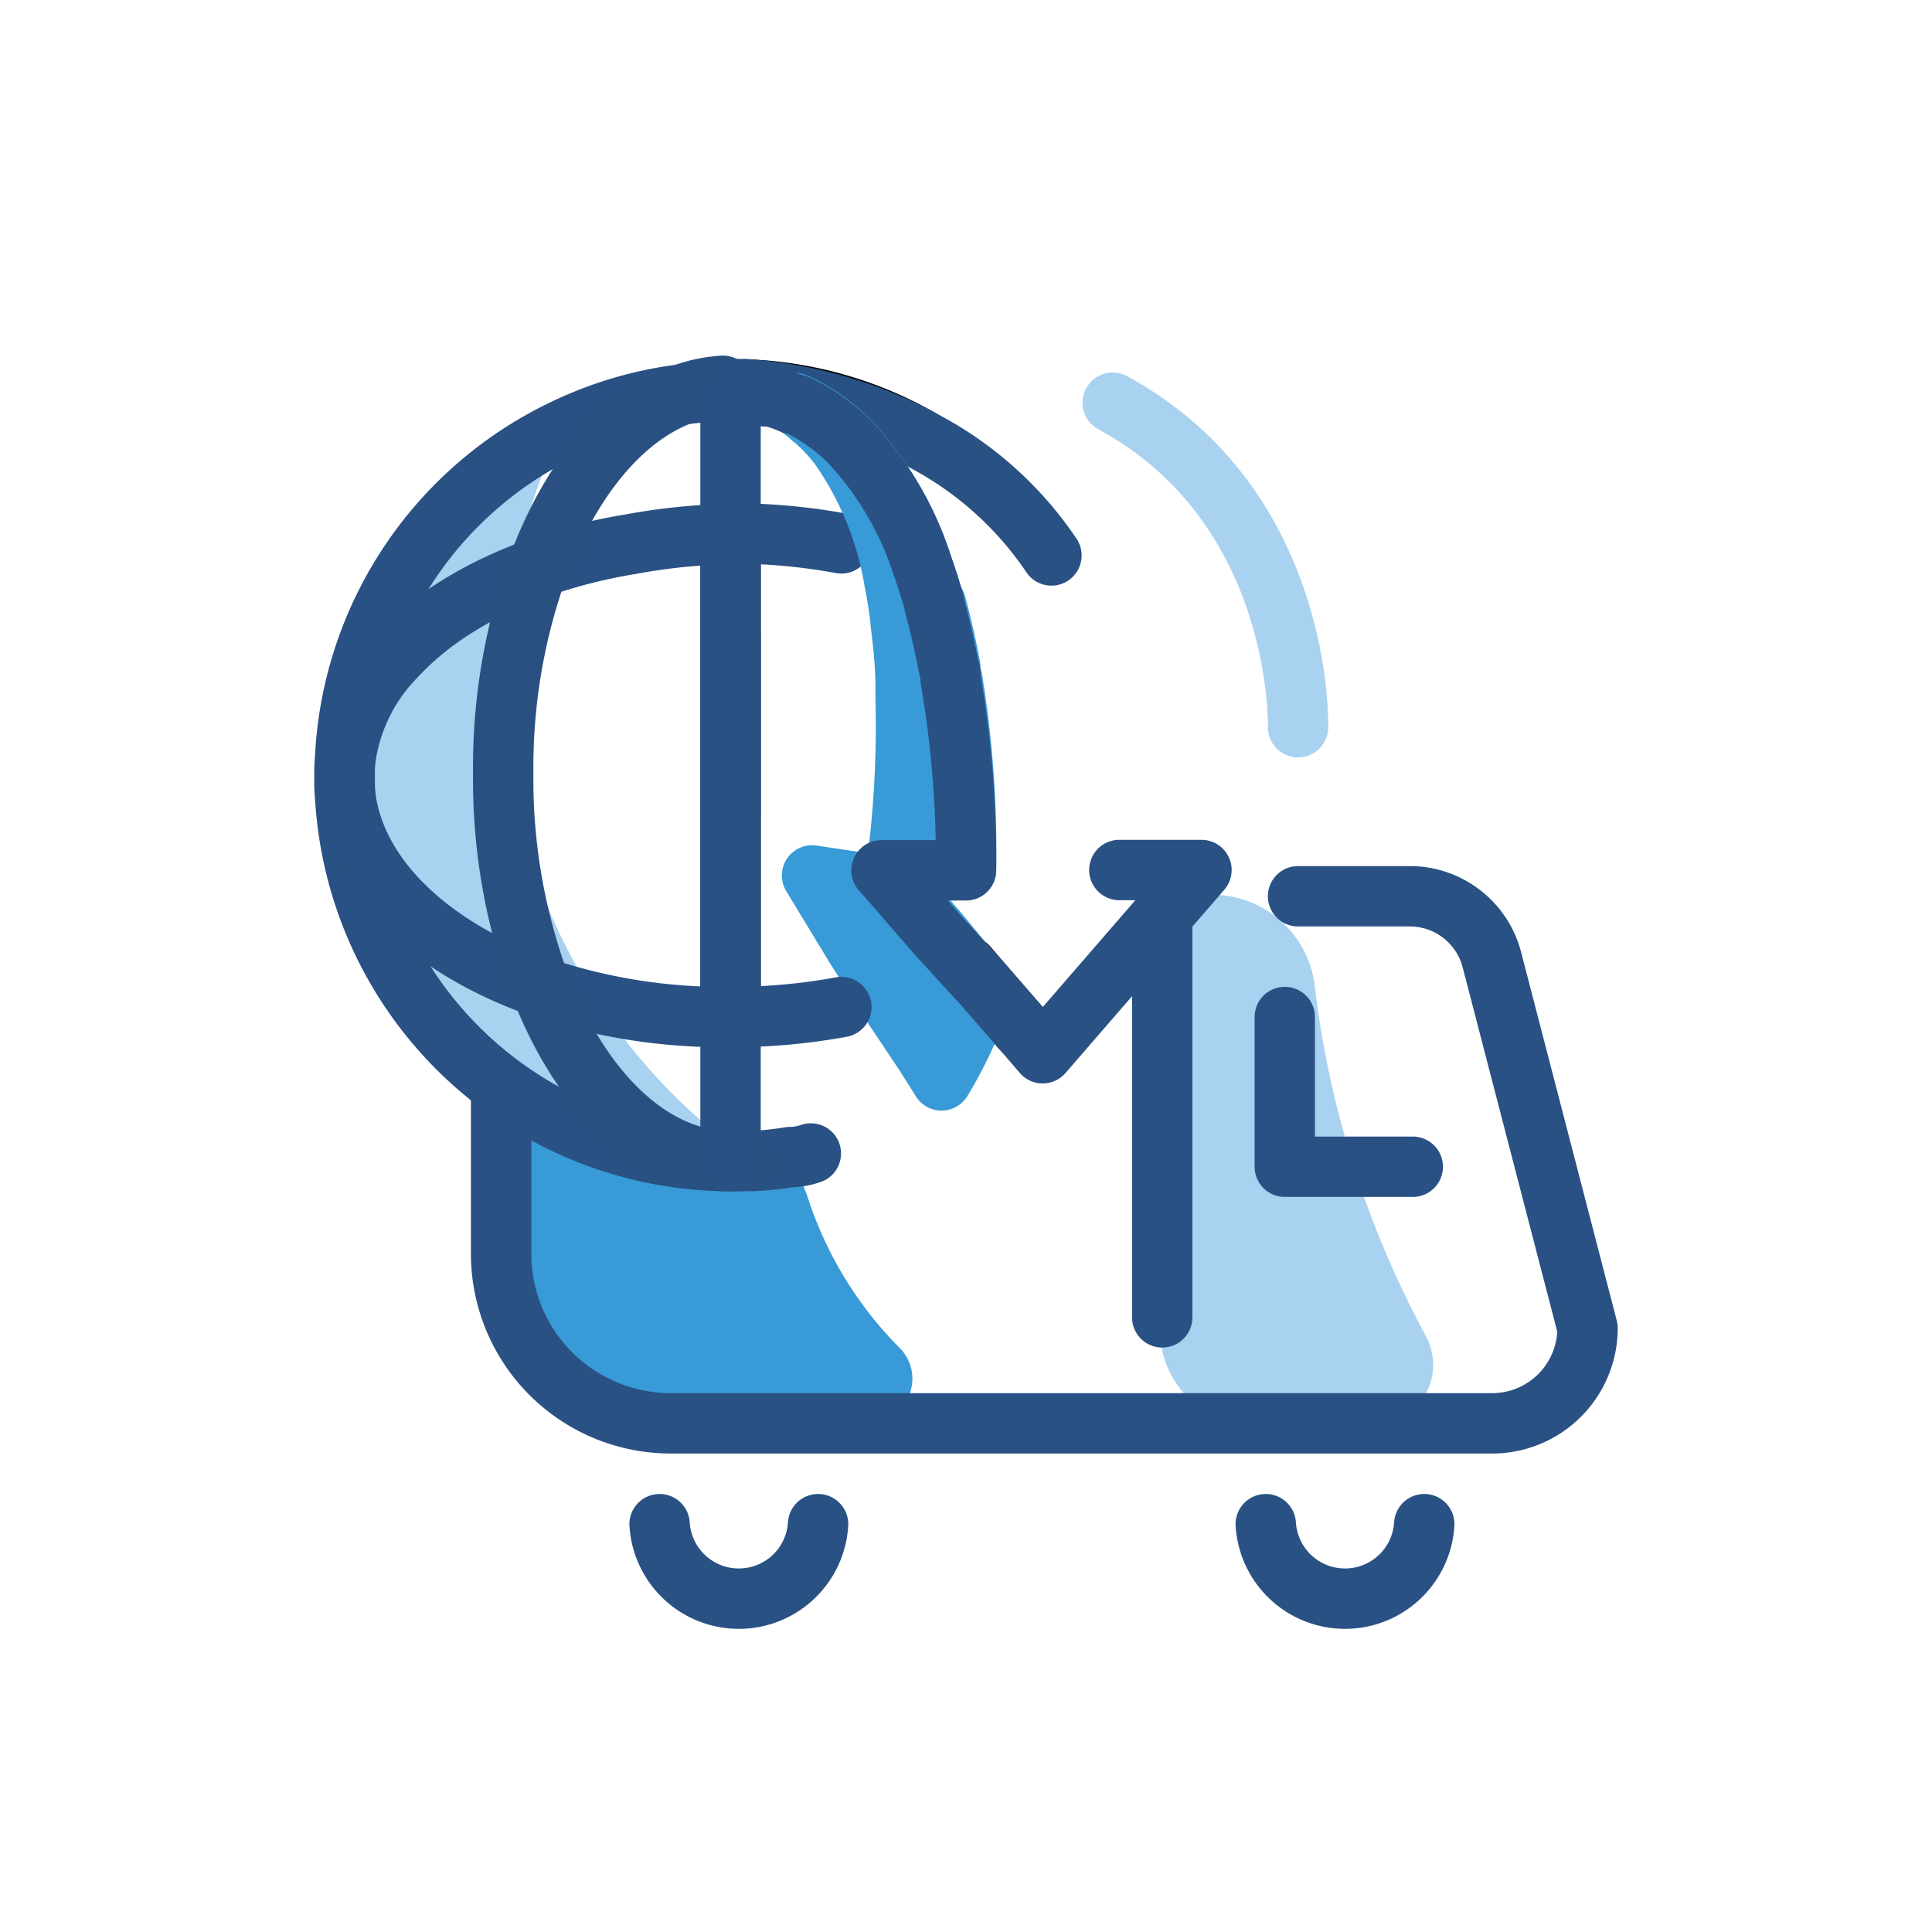<svg id="Layer_1" data-name="Layer 1" xmlns="http://www.w3.org/2000/svg" viewBox="0 0 64 64"><defs><style>.cls-1,.cls-3,.cls-5,.cls-6,.cls-7,.cls-9{fill:none;}.cls-1{stroke:#a8d2f0;}.cls-1,.cls-3,.cls-6,.cls-7,.cls-8,.cls-9{stroke-linecap:round;stroke-linejoin:round;stroke-width:2px;}.cls-2,.cls-8{fill:#389ad6;}.cls-3,.cls-7{stroke:#295183;}.cls-4{fill:#a8d2f0;}.cls-6{stroke:#000;}.cls-7{stroke-dasharray:3 4 6 8 0;}.cls-8{stroke:#389ad6;}.cls-9{stroke:#2a5081;}</style></defs><title>International delivery</title><path class="cls-1" d="M43,24.09s.21-7.3-6.14-10.75"/><path class="cls-2" d="M28.81,47.11,20,46.73l-.51,0a1.49,1.49,0,0,1-1.24-.81L17.78,45l-1-2.07L16.2,41.8A1.49,1.49,0,0,1,16,41l.54-5v0a12.73,12.73,0,0,0,7.35,2.51h.55l.44,0a10.22,10.22,0,0,0,1.24-.13,6.81,6.81,0,0,1,.6,1.17s0,0,0,0a12.57,12.57,0,0,0,3.08,5.1A1.44,1.44,0,0,1,28.81,47.11Z"/><path class="cls-3" d="M47.18,50.49a2.63,2.63,0,0,1-5.25,0"/><path class="cls-3" d="M27.1,50.49a2.63,2.63,0,0,1-5.25,0"/><path class="cls-4" d="M43.55,32.65a32.47,32.47,0,0,0,3.69,11.62,2,2,0,0,1-1.71,2.94h-4A3.14,3.14,0,0,1,38.43,44l.07-14.36h1.67A3.42,3.42,0,0,1,43.55,32.65Z"/><line class="cls-3" x1="38.5" y1="30.33" x2="38.5" y2="43.64"/><path class="cls-3" d="M43,29.69l3.72,0a2.81,2.81,0,0,1,2.7,2.1L52.59,44a3.16,3.16,0,0,1-3.15,3.15H22.2a5.62,5.62,0,0,1-5.6-5.6V31.87"/><polyline class="cls-3" points="42.56 33.69 42.56 38.65 46.8 38.65"/><path class="cls-5" d="M26.79,39.53s0,0,0,0c-.68-1.65-1.27-1.85-1.27-1.85"/><path class="cls-6" d="M30.46,14.53a14.66,14.66,0,0,0-5.78-1.63A12.54,12.54,0,0,1,30.46,14.53Z"/><path class="cls-6" d="M31.44,22.11c-.13-.69-.29-1.39-.48-2.09A17.86,17.86,0,0,1,31.44,22.11Z"/><path class="cls-7" d="M27.87,18a20,20,0,0,0-3.67-.33v16"/><path class="cls-4" d="M24.93,38.44l-.44,0h-.54A12.78,12.78,0,0,1,11.42,26c0-.1,0-.2,0-.3s0-.2,0-.3a12.78,12.78,0,0,1,7.22-11.22,19.25,19.25,0,0,0,6.29,24.28Z"/><path class="cls-3" d="M28.08,14.56a6.7,6.7,0,0,0-.77-.64,2.61,2.61,0,0,0-.28-.17,5.34,5.34,0,0,0-.83-.41l-.41-.17-.08,0-.18-.07-.18,0a4.63,4.63,0,0,0-.83-.13h-.58a12.61,12.61,0,0,0-5.3,1.27,12.75,12.75,0,0,0-7.22,11.22c0,.1,0,.2,0,.3s0,.19,0,.3A12.79,12.79,0,0,0,23.94,38.46h.55l.44,0a10.22,10.22,0,0,0,1.24-.13q.34,0,.69-.12"/><polyline class="cls-6" points="32.04 32 32.68 32.74 33.84 34.08"/><path class="cls-8" d="M32.6,32.65a13.82,13.82,0,0,1-1.41,3.14l-.55-.87-1-1.5-.52-.83-.79-1.23L26.9,29l2.69.4s0-.08,0-.23l1.45,1.67L32,32Z"/><path class="cls-3" d="M24.2,17.69v16a18.92,18.92,0,0,1-6.33-1c-3.74-1.33-6.29-3.8-6.46-6.65,0-.1,0-.2,0-.3s0-.2,0-.3a6,6,0,0,1,1.68-3.67,9.71,9.71,0,0,1,1.82-1.53,12.75,12.75,0,0,1,1.56-.87,15,15,0,0,1,1.41-.58,17.55,17.55,0,0,1,3-.76A20.13,20.13,0,0,1,24.2,17.69Z"/><path class="cls-6" d="M30.94,20q-.18-.64-.42-1.23h0C30.7,19.14,30.82,19.55,30.94,20Z"/><path class="cls-6" d="M31.44,22.11c-.13-.69-.29-1.39-.48-2.09A17.86,17.86,0,0,1,31.44,22.11Z"/><path class="cls-3" d="M24.2,17.69v16a20,20,0,0,0,3.67-.33"/><path class="cls-9" d="M24.49,38.46h-.54c-2.54-.15-4.77-2.44-6.07-5.84a19.61,19.61,0,0,1-1.21-7,19.61,19.61,0,0,1,1.21-7c1.3-3.4,3.52-5.69,6.07-5.84"/><path class="cls-6" d="M31.44,22.11c-.13-.69-.29-1.39-.48-2.09A17.86,17.86,0,0,1,31.44,22.11Z"/><polyline class="cls-3" points="24.2 12.88 24.2 17.68 24.2 27.51 24.2 33.67 24.2 38.47"/><path class="cls-3" d="M24.22,12.89h.45a14.65,14.65,0,0,1,5.78,1.63l.38.21a11.64,11.64,0,0,1,4,3.67"/><path class="cls-8" d="M32,28.82H29.69A35.58,35.58,0,0,0,30,23.11c0-.12,0-.26,0-.38,0-.7-.08-1.42-.17-2.14,0,0,0,0,0-.06-.05-.42-.12-.85-.2-1.26a10.87,10.87,0,0,0-1.83-4.49,6,6,0,0,0-.68-.75,1.8,1.8,0,0,0-.25-.21,4.1,4.1,0,0,0-.62-.47l.08,0a4.76,4.76,0,0,1,.69.37,2.6,2.6,0,0,1,.27.18,5.91,5.91,0,0,1,.78.64,10.82,10.82,0,0,1,2.47,4.17c.14.4.27.81.39,1.22L31,20c.19.7.35,1.4.48,2.09,0,.13,0,.26.06.38A35.19,35.19,0,0,1,32,28.82Z"/><path class="cls-3" d="M37.08,28.82H39.8l-5.26,6.07,0,0-.67-.78-1.17-1.34-.07-.09L32,32l-1-1.1-1.45-1.67-.35-.4H32a35.19,35.19,0,0,0-.51-6.33c0-.12,0-.25-.06-.38-.13-.69-.29-1.39-.48-2.09l0-.06c-.12-.41-.25-.82-.39-1.22a10.82,10.82,0,0,0-2.47-4.17,5.91,5.91,0,0,0-.78-.64,2.6,2.6,0,0,0-.27-.18,4.76,4.76,0,0,0-.69-.37l-.08,0h0a4.79,4.79,0,0,0-.74-.26l-.18,0a5.91,5.91,0,0,0-1-.14H24.2"/></svg>